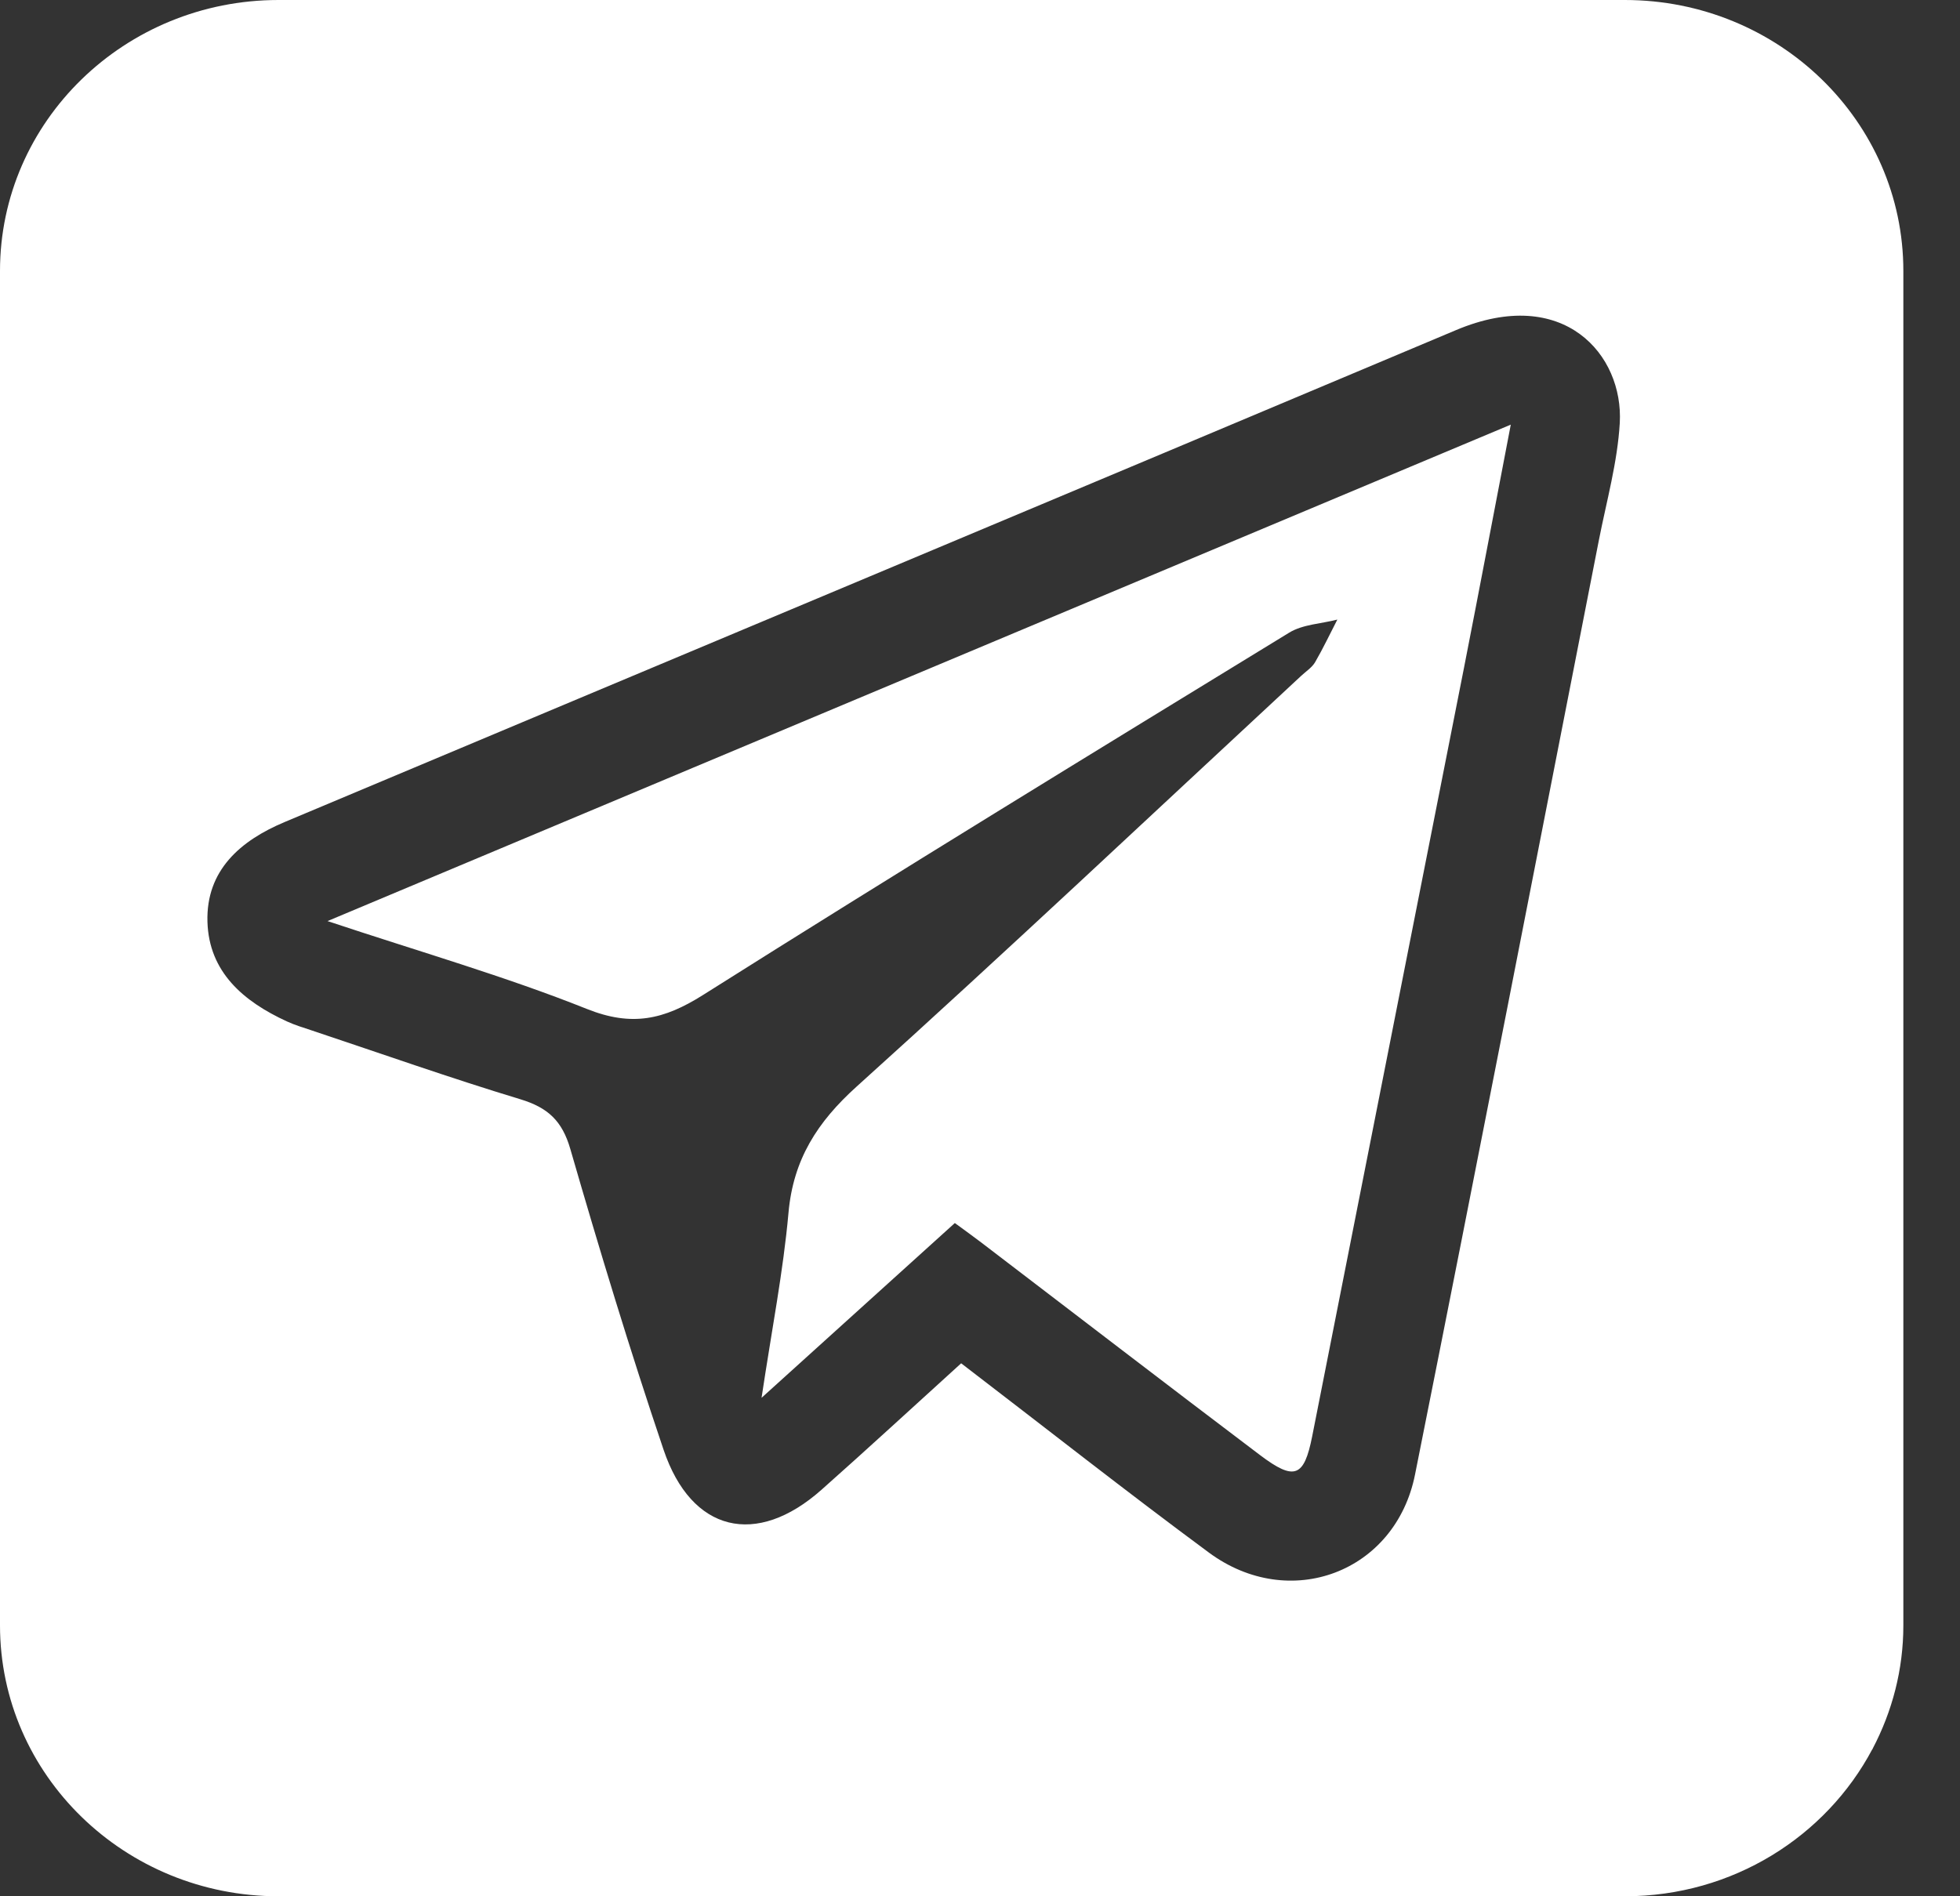 <svg width="31" height="30" viewBox="0 0 31 30" fill="none" xmlns="http://www.w3.org/2000/svg">
<rect x="0" y="0" width="31" height="30" fill="#333333" stroke="none"/>
<path fill-rule="evenodd" clip-rule="evenodd" d="M30.104 4.286C30.104 1.919 28.131 0 25.699 0H4.405C1.973 0 0 1.919 0 4.286V25.714C0 28.081 1.973 30 4.405 30H25.699C27.406 30 28.883 29.053 29.614 27.672H29.619V27.664C29.927 27.078 30.104 26.417 30.104 25.715V4.286ZM15.202 21.568C14.441 22.259 13.724 22.92 12.994 23.568C11.964 24.483 10.936 24.242 10.495 22.935C9.964 21.363 9.482 19.774 9.021 18.18C8.892 17.732 8.666 17.523 8.231 17.391C7.125 17.056 6.034 16.67 4.937 16.304C4.803 16.259 4.665 16.218 4.537 16.159C3.852 15.844 3.304 15.38 3.281 14.582C3.258 13.767 3.804 13.298 4.502 13.005C10.677 10.409 16.857 7.823 23.03 5.222C24.733 4.505 25.68 5.614 25.619 6.691C25.583 7.313 25.41 7.927 25.289 8.543C24.323 13.472 23.365 18.401 22.381 23.326C22.073 24.876 20.398 25.506 19.121 24.563C17.814 23.597 16.537 22.59 15.202 21.568ZM23.895 6.718C17.627 9.348 11.474 11.931 5.18 14.572C6.649 15.061 7.993 15.447 9.285 15.963C9.994 16.246 10.5 16.132 11.118 15.742C14.19 13.802 17.29 11.906 20.39 10.009C20.606 9.877 20.897 9.868 21.152 9.802C21.035 10.028 20.927 10.258 20.799 10.478C20.749 10.562 20.656 10.621 20.582 10.69C18.242 12.861 15.921 15.051 13.551 17.188C12.925 17.752 12.546 18.345 12.471 19.187C12.388 20.115 12.207 21.034 12.045 22.114C13.145 21.119 14.118 20.239 15.102 19.349C15.257 19.463 15.388 19.556 15.516 19.654C16.986 20.776 18.451 21.903 19.926 23.018C20.475 23.433 20.626 23.369 20.754 22.723C21.553 18.673 22.355 14.624 23.153 10.575C23.397 9.331 23.632 8.086 23.895 6.718Z" fill="white"/>
</svg>